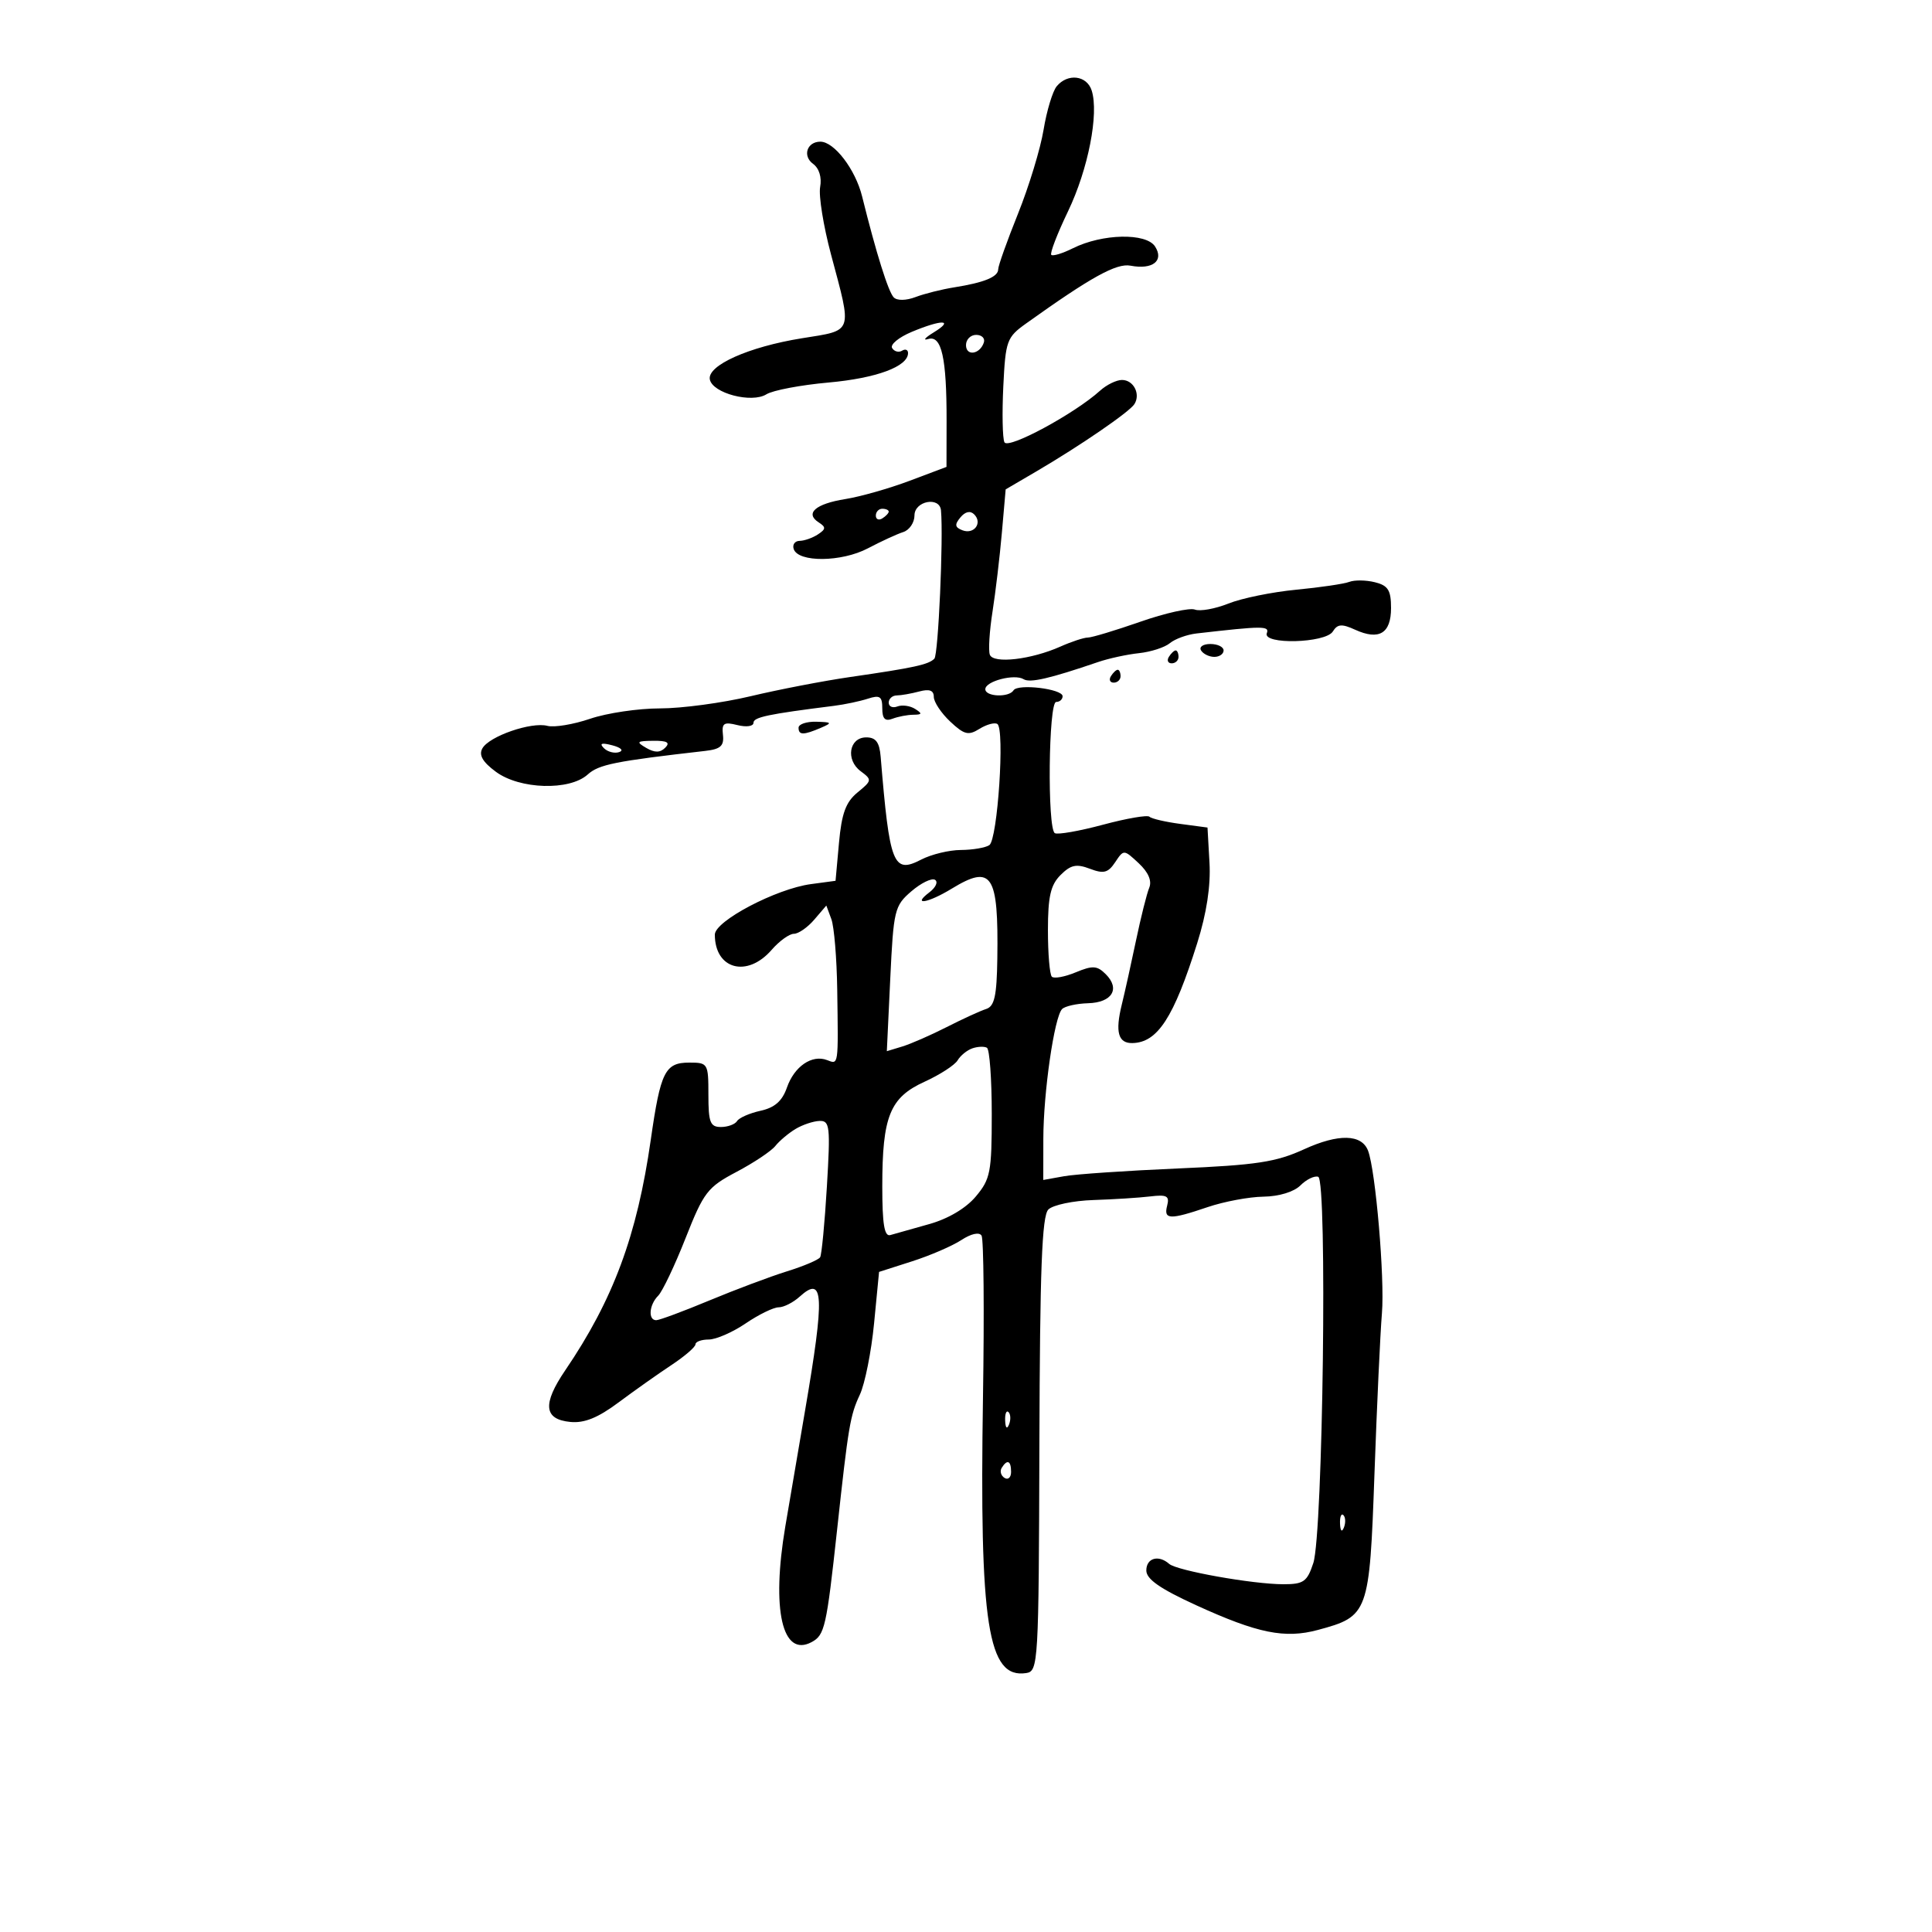 <svg xmlns="http://www.w3.org/2000/svg" width="300" height="300" viewBox="0 0 300 300" version="1.1">
	<path d="M 164.087 13.395 C 163.450 14.162, 162.532 17.200, 162.047 20.145 C 161.561 23.090, 159.777 28.950, 158.082 33.167 C 156.387 37.383, 155 41.273, 155 41.810 C 155 42.991, 152.849 43.876, 148.169 44.620 C 146.243 44.926, 143.543 45.603, 142.170 46.125 C 140.715 46.679, 139.304 46.704, 138.786 46.186 C 137.943 45.343, 136.054 39.316, 133.869 30.500 C 132.831 26.309, 129.543 22, 127.385 22 C 125.309 22, 124.577 24.217, 126.249 25.440 C 127.199 26.135, 127.628 27.534, 127.352 29.038 C 127.103 30.392, 127.861 35.100, 129.036 39.500 C 132.346 51.900, 132.580 51.228, 124.500 52.529 C 116.249 53.858, 109.804 56.741, 110.222 58.916 C 110.635 61.060, 116.717 62.658, 119.011 61.225 C 120.002 60.607, 124.342 59.784, 128.656 59.398 C 136.088 58.732, 141 56.913, 141 54.826 C 141 54.307, 140.581 54.141, 140.069 54.457 C 139.557 54.774, 138.864 54.589, 138.529 54.047 C 138.194 53.504, 139.567 52.372, 141.582 51.530 C 146.268 49.572, 148.243 49.615, 145 51.605 C 143.625 52.448, 143.238 52.915, 144.140 52.643 C 146.209 52.018, 147.005 55.582, 146.985 65.375 L 146.971 72.500 141.235 74.660 C 138.081 75.848, 133.590 77.125, 131.255 77.497 C 126.638 78.233, 124.948 79.711, 127.122 81.112 C 128.278 81.857, 128.258 82.159, 127 82.985 C 126.175 83.526, 124.900 83.976, 124.167 83.985 C 123.433 83.993, 123.018 84.562, 123.244 85.250 C 123.936 87.358, 130.675 87.299, 134.756 85.149 C 136.815 84.064, 139.287 82.926, 140.250 82.619 C 141.213 82.313, 142 81.149, 142 80.031 C 142 77.787, 145.912 77.044, 146.115 79.250 C 146.508 83.504, 145.701 101.634, 145.091 102.273 C 144.211 103.195, 141.951 103.689, 132 105.129 C 127.875 105.726, 120.927 107.066, 116.560 108.107 C 112.192 109.148, 105.860 110, 102.488 110 C 99.115 110, 94.234 110.723, 91.641 111.607 C 89.047 112.491, 86.060 112.987, 85.002 112.711 C 82.498 112.056, 75.960 114.321, 74.903 116.209 C 74.321 117.248, 74.939 118.318, 76.999 119.841 C 80.707 122.583, 88.444 122.813, 91.259 120.265 C 92.983 118.705, 95.487 118.202, 109.500 116.603 C 111.891 116.330, 112.451 115.824, 112.259 114.113 C 112.054 112.289, 112.392 112.060, 114.509 112.592 C 115.892 112.939, 117 112.782, 117 112.238 C 117 111.363, 119.229 110.893, 129.500 109.602 C 131.150 109.395, 133.512 108.897, 134.750 108.496 C 136.627 107.887, 137 108.135, 137 109.990 C 137 111.607, 137.432 112.048, 138.582 111.607 C 139.452 111.273, 140.914 110.993, 141.832 110.985 C 143.197 110.972, 143.244 110.807, 142.091 110.077 C 141.316 109.587, 140.078 109.417, 139.341 109.700 C 138.603 109.982, 138 109.716, 138 109.107 C 138 108.498, 138.563 107.994, 139.250 107.986 C 139.938 107.979, 141.512 107.701, 142.750 107.370 C 144.322 106.948, 145 107.201, 145 108.209 C 145 109.002, 146.144 110.726, 147.542 112.040 C 149.720 114.086, 150.371 114.249, 152.083 113.180 C 153.182 112.494, 154.434 112.150, 154.864 112.416 C 156.049 113.149, 154.910 130.389, 153.621 131.235 C 153.004 131.639, 151.015 131.976, 149.200 131.985 C 147.386 131.993, 144.618 132.663, 143.051 133.474 C 138.689 135.729, 138.140 134.336, 136.748 117.500 C 136.563 115.257, 135.999 114.500, 134.514 114.500 C 131.852 114.500, 131.272 117.988, 133.641 119.749 C 135.430 121.078, 135.412 121.202, 133.156 123.051 C 131.338 124.542, 130.693 126.294, 130.278 130.872 L 129.743 136.771 125.923 137.284 C 120.526 138.007, 111 143.014, 111 145.127 C 111 150.521, 116.012 151.871, 119.813 147.500 C 121.009 146.125, 122.565 145, 123.271 145 C 123.978 145, 125.401 144.013, 126.434 142.806 L 128.312 140.612 129.094 142.726 C 129.524 143.888, 129.934 148.813, 130.004 153.670 C 130.178 165.639, 130.226 165.301, 128.428 164.611 C 126.080 163.710, 123.340 165.585, 122.192 168.880 C 121.463 170.971, 120.298 171.995, 118.098 172.479 C 116.407 172.850, 114.766 173.569, 114.452 174.077 C 114.139 174.585, 113.009 175, 111.941 175 C 110.278 175, 110 174.283, 110 170 C 110 165.124, 109.926 165, 107.035 165 C 103.265 165, 102.568 166.397, 101.050 177 C 98.921 191.864, 95.236 201.795, 87.772 212.779 C 84.207 218.024, 84.438 220.394, 88.552 220.798 C 90.734 221.012, 92.839 220.162, 96.043 217.773 C 98.495 215.946, 102.184 213.337, 104.243 211.976 C 106.302 210.614, 107.989 209.162, 107.993 208.750 C 107.997 208.338, 108.924 208, 110.053 208 C 111.182 208, 113.762 206.875, 115.785 205.500 C 117.809 204.125, 120.112 203, 120.903 203 C 121.695 203, 123.168 202.253, 124.177 201.339 C 127.934 197.940, 128.083 201.085, 125.015 219 C 123.838 225.875, 122.453 234.002, 121.937 237.060 C 119.764 249.955, 121.468 257.425, 126.026 254.986 C 128.062 253.896, 128.337 252.681, 129.988 237.500 C 131.739 221.388, 132.010 219.784, 133.517 216.563 C 134.305 214.878, 135.299 209.900, 135.725 205.500 L 136.500 197.500 141.615 195.861 C 144.428 194.960, 147.874 193.473, 149.272 192.557 C 150.791 191.562, 152.057 191.283, 152.416 191.864 C 152.747 192.399, 152.847 203.656, 152.638 216.879 C 152.078 252.326, 153.384 260.692, 159.341 259.794 C 161.231 259.509, 161.296 258.399, 161.396 224.300 C 161.477 197.048, 161.791 188.809, 162.787 187.813 C 163.495 187.105, 166.645 186.443, 169.787 186.341 C 172.929 186.239, 176.897 185.987, 178.603 185.781 C 181.188 185.468, 181.628 185.706, 181.237 187.203 C 180.661 189.404, 181.635 189.440, 187.536 187.436 C 190.069 186.576, 193.963 185.848, 196.190 185.817 C 198.598 185.784, 200.925 185.075, 201.932 184.068 C 202.863 183.137, 204.105 182.535, 204.692 182.731 C 206.128 183.209, 205.429 238.169, 203.929 242.714 C 202.974 245.610, 202.422 246, 199.288 246 C 194.559 246, 182.746 243.895, 181.550 242.839 C 179.899 241.382, 178 241.929, 178 243.861 C 178 245.211, 180.132 246.696, 185.766 249.272 C 195.284 253.623, 199.507 254.479, 204.634 253.099 C 212.506 250.979, 212.653 250.575, 213.427 228.833 C 213.806 218.200, 214.328 206.983, 214.586 203.906 C 215.037 198.521, 213.603 181.735, 212.430 178.678 C 211.439 176.095, 207.840 176.014, 202.500 178.457 C 198.141 180.451, 195.111 180.912, 182.921 181.438 C 174.990 181.780, 167.037 182.321, 165.250 182.641 L 162 183.223 162.008 176.861 C 162.016 169.649, 163.712 157.908, 164.921 156.687 C 165.364 156.240, 167.178 155.833, 168.954 155.782 C 172.688 155.676, 173.982 153.553, 171.702 151.274 C 170.362 149.934, 169.677 149.891, 167.034 150.986 C 165.330 151.692, 163.662 151.996, 163.328 151.661 C 162.994 151.327, 162.721 148.078, 162.722 144.442 C 162.724 139.213, 163.134 137.422, 164.683 135.872 C 166.266 134.289, 167.140 134.103, 169.237 134.900 C 171.383 135.716, 172.062 135.540, 173.166 133.883 C 174.495 131.887, 174.509 131.888, 176.818 134.042 C 178.321 135.444, 178.895 136.783, 178.451 137.852 C 178.075 138.758, 177.155 142.425, 176.408 146 C 175.661 149.575, 174.662 154.075, 174.189 156 C 173.142 160.255, 173.626 162.010, 175.833 161.968 C 179.747 161.894, 182.261 158.020, 185.901 146.455 C 187.366 141.802, 188.014 137.559, 187.809 133.955 L 187.500 128.500 183.269 127.935 C 180.941 127.625, 178.790 127.123, 178.488 126.821 C 178.185 126.519, 174.932 127.078, 171.259 128.065 C 167.585 129.051, 164.224 129.638, 163.790 129.370 C 162.607 128.639, 162.810 109, 164 109 C 164.550 109, 165 108.599, 165 108.109 C 165 106.964, 158.039 106.127, 157.380 107.194 C 156.671 108.342, 153 108.195, 153 107.019 C 153 105.776, 157.535 104.594, 158.949 105.468 C 159.934 106.078, 163.005 105.369, 170.500 102.805 C 172.150 102.240, 175.011 101.618, 176.857 101.423 C 178.703 101.228, 180.863 100.529, 181.657 99.870 C 182.450 99.211, 184.315 98.533, 185.800 98.363 C 196.108 97.181, 197.146 97.177, 196.711 98.319 C 196.020 100.132, 205.829 99.881, 206.961 98.057 C 207.685 96.890, 208.348 96.837, 210.417 97.780 C 214.145 99.479, 216 98.360, 216 94.412 C 216 91.648, 215.549 90.925, 213.502 90.411 C 212.128 90.066, 210.337 90.041, 209.521 90.354 C 208.704 90.667, 204.991 91.215, 201.268 91.571 C 197.546 91.927, 192.813 92.892, 190.752 93.717 C 188.691 94.541, 186.346 94.963, 185.542 94.655 C 184.738 94.346, 180.921 95.198, 177.059 96.547 C 173.197 97.896, 169.535 99, 168.920 99 C 168.305 99, 166.384 99.632, 164.651 100.405 C 160.124 102.423, 154.253 103.101, 153.704 101.670 C 153.455 101.022, 153.639 98.019, 154.114 94.996 C 154.588 91.973, 155.242 86.460, 155.568 82.745 L 156.160 75.990 160.830 73.256 C 167.736 69.213, 175.408 63.950, 176.157 62.742 C 177.133 61.169, 176.011 59, 174.222 59 C 173.361 59, 171.831 59.748, 170.820 60.662 C 166.842 64.263, 156.499 69.837, 155.964 68.670 C 155.669 68.026, 155.592 64.125, 155.793 60 C 156.139 52.898, 156.326 52.380, 159.329 50.232 C 169.397 43.032, 173.363 40.836, 175.549 41.254 C 178.978 41.910, 180.784 40.500, 179.361 38.278 C 177.984 36.129, 171.163 36.273, 166.601 38.549 C 164.992 39.352, 163.480 39.813, 163.241 39.574 C 163.002 39.335, 164.171 36.296, 165.839 32.820 C 168.970 26.296, 170.663 17.664, 169.518 14.058 C 168.770 11.700, 165.795 11.337, 164.087 13.395 M 150 53.583 C 150 55.349, 152.153 55.042, 152.771 53.188 C 152.989 52.534, 152.454 52, 151.583 52 C 150.713 52, 150 52.712, 150 53.583 M 136 80.059 C 136 80.641, 136.450 80.840, 137 80.500 C 137.550 80.160, 138 79.684, 138 79.441 C 138 79.198, 137.550 79, 137 79 C 136.450 79, 136 79.477, 136 80.059 M 149.132 80.341 C 148.203 81.460, 148.270 81.890, 149.442 82.340 C 151.251 83.034, 152.605 81.205, 151.270 79.870 C 150.663 79.263, 149.884 79.435, 149.132 80.341 M 186.500 101 C 186.840 101.550, 187.766 102, 188.559 102 C 189.352 102, 190 101.550, 190 101 C 190 100.450, 189.073 100, 187.941 100 C 186.809 100, 186.160 100.450, 186.500 101 M 181.500 102 C 181.160 102.550, 181.359 103, 181.941 103 C 182.523 103, 183 102.550, 183 102 C 183 101.450, 182.802 101, 182.559 101 C 182.316 101, 181.840 101.450, 181.500 102 M 172.500 105 C 172.160 105.550, 172.359 106, 172.941 106 C 173.523 106, 174 105.550, 174 105 C 174 104.450, 173.802 104, 173.559 104 C 173.316 104, 172.840 104.450, 172.500 105 M 124 113 C 124 114.174, 124.769 114.174, 127.500 113 C 129.272 112.238, 129.187 112.133, 126.750 112.070 C 125.237 112.032, 124 112.450, 124 113 M 93.768 116.168 C 94.350 116.750, 95.415 117.028, 96.137 116.788 C 96.886 116.538, 96.432 116.085, 95.080 115.731 C 93.417 115.296, 93.026 115.426, 93.768 116.168 M 100.346 116.134 C 101.670 116.903, 102.505 116.895, 103.296 116.104 C 104.101 115.299, 103.601 115.008, 101.450 115.030 C 98.864 115.057, 98.728 115.193, 100.346 116.134 M 141.516 138.402 C 138.900 140.650, 138.746 141.287, 138.238 151.994 L 137.706 163.228 140.103 162.501 C 141.421 162.101, 144.525 160.743, 147 159.484 C 149.475 158.224, 152.233 156.960, 153.129 156.675 C 154.424 156.262, 154.779 154.658, 154.864 148.828 C 155.054 135.724, 154.041 134.176, 147.774 137.996 C 144.080 140.249, 141.539 140.665, 144.310 138.564 C 145.305 137.809, 145.701 136.934, 145.190 136.618 C 144.679 136.302, 143.026 137.105, 141.516 138.402 M 151 162.782 C 150.175 163.063, 149.141 163.901, 148.702 164.643 C 148.263 165.386, 145.948 166.885, 143.558 167.974 C 138.180 170.424, 137 173.347, 137 184.223 C 137 190.091, 137.324 192.051, 138.250 191.780 C 138.938 191.578, 141.644 190.815, 144.264 190.084 C 147.215 189.261, 149.974 187.631, 151.514 185.801 C 153.794 183.091, 154 182.030, 154 172.982 C 154 167.557, 153.662 162.927, 153.250 162.694 C 152.838 162.461, 151.825 162.500, 151 162.782 M 123.523 175.309 C 122.436 175.964, 121.025 177.153, 120.389 177.951 C 119.753 178.750, 117.042 180.558, 114.366 181.970 C 109.861 184.347, 109.274 185.112, 106.451 192.267 C 104.775 196.519, 102.862 200.538, 102.201 201.199 C 100.795 202.605, 100.602 205, 101.896 205 C 102.389 205, 106.102 203.622, 110.146 201.937 C 114.191 200.253, 119.618 198.216, 122.207 197.411 C 124.796 196.607, 127.111 195.622, 127.351 195.224 C 127.591 194.826, 128.063 189.887, 128.399 184.250 C 128.957 174.898, 128.856 174.005, 127.255 174.059 C 126.290 174.091, 124.610 174.654, 123.523 175.309 M 156.079 220.583 C 156.127 221.748, 156.364 221.985, 156.683 221.188 C 156.972 220.466, 156.936 219.603, 156.604 219.271 C 156.272 218.939, 156.036 219.529, 156.079 220.583 M 155.543 227.931 C 155.226 228.443, 155.425 229.144, 155.984 229.490 C 156.543 229.835, 157 229.416, 157 228.559 C 157 226.802, 156.400 226.544, 155.543 227.931 M 208.079 236.583 C 208.127 237.748, 208.364 237.985, 208.683 237.188 C 208.972 236.466, 208.936 235.603, 208.604 235.271 C 208.272 234.939, 208.036 235.529, 208.079 236.583" stroke="none" fill="black" fill-rule="evenodd"/>
</svg>